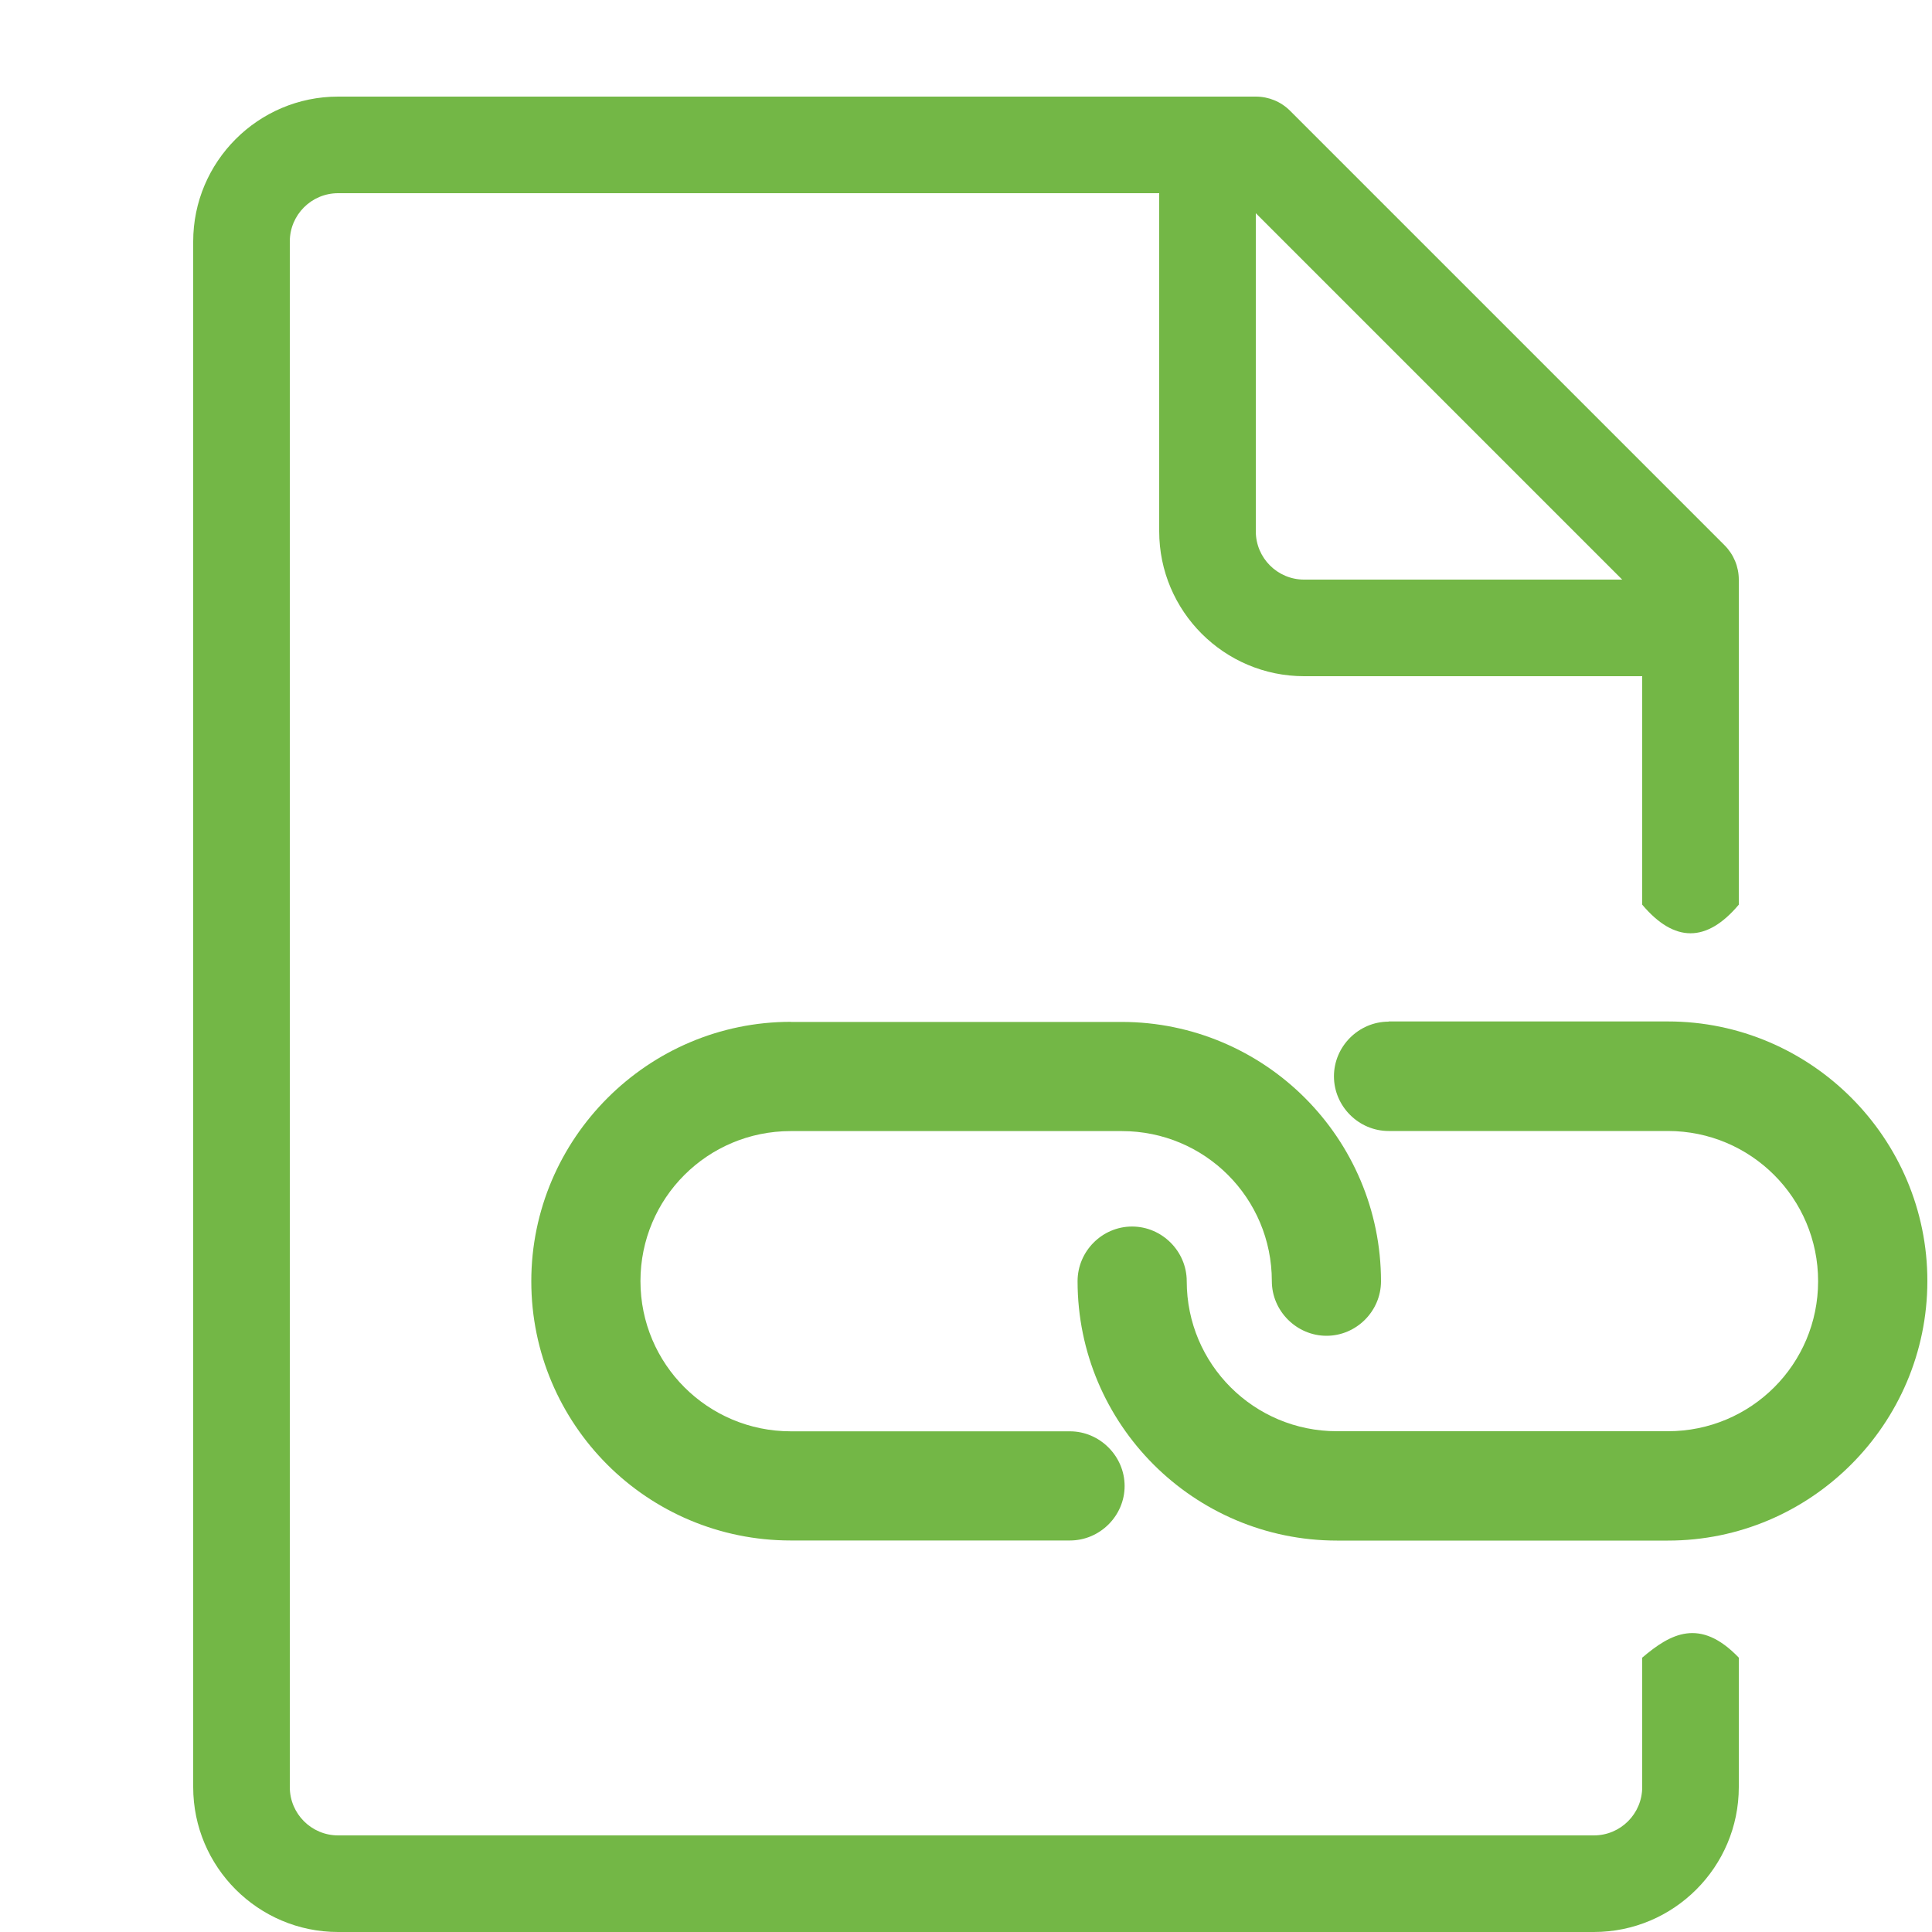 <!-- Generated by IcoMoon.io -->
<svg version="1.1" xmlns="http://www.w3.org/2000/svg" width="20" height="20" viewBox="0 0 20 20">
<title>document-add-link</title>
<path fill="#73b746" d="M3.5 1c-0.827 0-1.5 0.673-1.5 1.5v16c0 0.827 0.673 1.5 1.5 1.5h13c0.827 0 1.5-0.673 1.5-1.5v-1.34c-0.403-0.42-0.708-0.248-1 0v1.34c0 0.276-0.224 0.5-0.5 0.5h-13c-0.276 0-0.5-0.224-0.5-0.5v-16c0-0.276 0.224-0.5 0.5-0.5h8.5v3.5c0 0.827 0.673 1.5 1.5 1.5h3.5v2.365c0.333 0.395 0.667 0.395 1 0v-3.365c0-0.133-0.053-0.26-0.146-0.354l-4.5-4.5c-0.094-0.094-0.221-0.146-0.354-0.146zM13 2.207l3.793 3.793h-3.293c-0.276 0-0.5-0.224-0.5-0.5z"></path>
<path fill="#73b746" d="M8.188 10.578c-1.479-0.001-2.688 1.207-2.688 2.686 0 0.74 0.301 1.412 0.787 1.898s1.159 0.785 1.898 0.785h2.891c0.31 0 0.566-0.255 0.566-0.564s-0.257-0.566-0.566-0.566h-2.889c-0.86 0-1.557-0.695-1.557-1.555s0.695-1.553 1.555-1.553h3.428c0.86 0 1.553 0.693 1.553 1.553 0 0.31 0.257 0.566 0.566 0.566s0.564-0.255 0.564-0.564c0-0.739-0.301-1.412-0.787-1.898s-1.159-0.787-1.898-0.787h-3.424z"></path>
<path fill="#73b746" d="M14.375 10.576c-0.31 0-0.566 0.256-0.566 0.566s0.256 0.566 0.566 0.566h2.891c0.859 0 1.555 0.695 1.555 1.555s-0.695 1.553-1.555 1.553h-3.426c-0.859 0-1.555-0.693-1.555-1.553 0-0.31-0.256-0.566-0.566-0.566s-0.564 0.256-0.564 0.566c0 0.74 0.301 1.412 0.787 1.898s1.159 0.787 1.898 0.787h3.426c1.479 0.001 2.685-1.207 2.686-2.686s-1.206-2.688-2.686-2.688h-2.891z"></path>
</svg>
